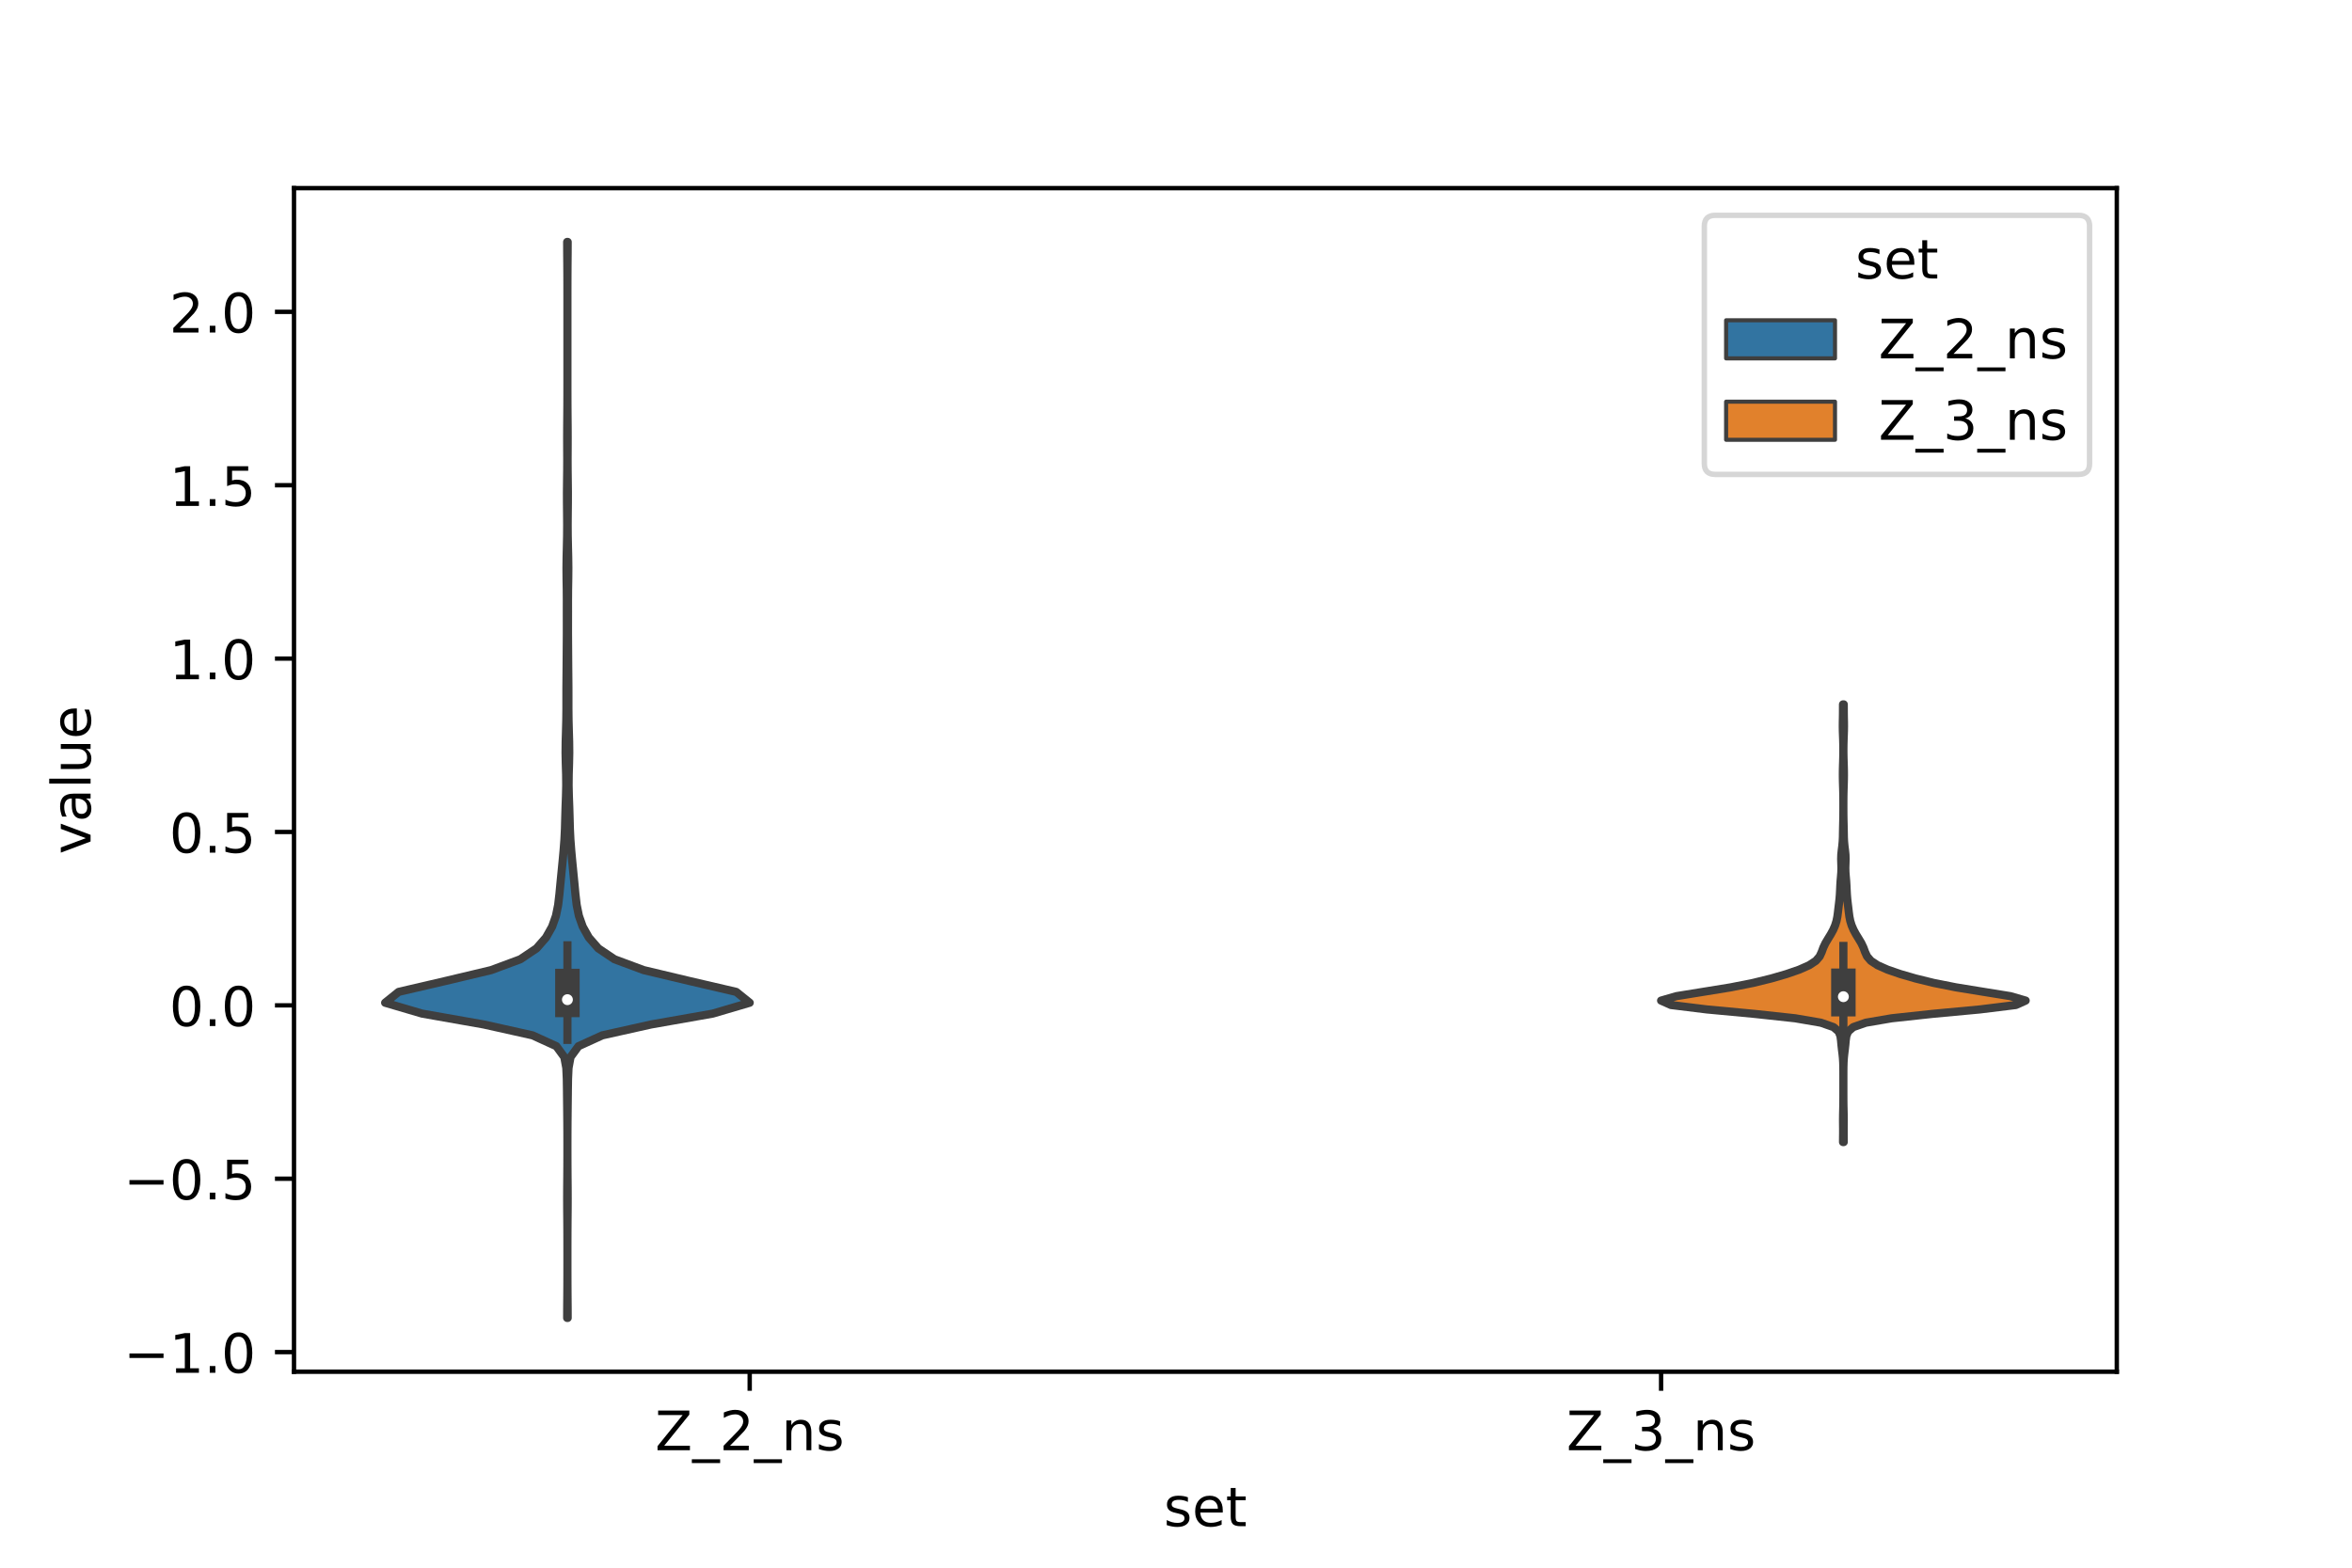 <?xml version="1.0" encoding="utf-8" standalone="no"?>
<!DOCTYPE svg PUBLIC "-//W3C//DTD SVG 1.1//EN"
  "http://www.w3.org/Graphics/SVG/1.1/DTD/svg11.dtd">
<!-- Created with matplotlib (https://matplotlib.org/) -->
<svg height="288pt" version="1.1" viewBox="0 0 432 288" width="432pt" xmlns="http://www.w3.org/2000/svg" xmlns:xlink="http://www.w3.org/1999/xlink">
 <defs>
  <style type="text/css">*{stroke-linecap:butt;stroke-linejoin:round;}</style>
 </defs>
 <g id="figure_1">
  <g id="patch_1">
   <path d="M 0 288 
L 432 288 
L 432 0 
L 0 0 
z
" style="fill:#ffffff;"/>
  </g>
  <g id="axes_1">
   <g id="patch_2">
    <path d="M 54 252 
L 388.8 252 
L 388.8 34.56 
L 54 34.56 
z
" style="fill:#ffffff;"/>
   </g>
   <g id="PolyCollection_1">
    <defs>
     <path d="M 104.267 -45.884 
L 104.173 -45.884 
L 104.181 -47.88 
L 104.199 -49.877 
L 104.212 -51.874 
L 104.218 -53.87 
L 104.22 -55.867 
L 104.22 -57.864 
L 104.218 -59.86 
L 104.212 -61.857 
L 104.199 -63.854 
L 104.181 -65.851 
L 104.173 -67.847 
L 104.181 -69.844 
L 104.199 -71.841 
L 104.212 -73.837 
L 104.218 -75.834 
L 104.219 -77.831 
L 104.215 -79.827 
L 104.204 -81.824 
L 104.184 -83.821 
L 104.162 -85.818 
L 104.14 -87.814 
L 104.107 -89.811 
L 104.016 -91.808 
L 103.648 -93.804 
L 102.189 -95.801 
L 97.811 -97.798 
L 88.859 -99.794 
L 77.526 -101.791 
L 70.74 -103.788 
L 73.222 -105.784 
L 81.811 -107.781 
L 90.203 -109.778 
L 95.576 -111.775 
L 98.543 -113.771 
L 100.287 -115.768 
L 101.409 -117.765 
L 102.116 -119.761 
L 102.52 -121.758 
L 102.752 -123.755 
L 102.941 -125.751 
L 103.137 -127.748 
L 103.333 -129.745 
L 103.516 -131.741 
L 103.669 -133.738 
L 103.767 -135.735 
L 103.821 -137.732 
L 103.879 -139.728 
L 103.955 -141.725 
L 104.002 -143.722 
L 103.983 -145.718 
L 103.92 -147.715 
L 103.88 -149.712 
L 103.901 -151.708 
L 103.96 -153.705 
L 104.013 -155.702 
L 104.035 -157.699 
L 104.035 -159.695 
L 104.038 -161.692 
L 104.056 -163.689 
L 104.074 -165.685 
L 104.088 -167.682 
L 104.102 -169.679 
L 104.114 -171.675 
L 104.113 -173.672 
L 104.11 -175.669 
L 104.113 -177.665 
L 104.1 -179.662 
L 104.067 -181.659 
L 104.05 -183.656 
L 104.074 -185.652 
L 104.122 -187.649 
L 104.163 -189.646 
L 104.174 -191.642 
L 104.159 -193.639 
L 104.138 -195.636 
L 104.135 -197.632 
L 104.156 -199.629 
L 104.18 -201.626 
L 104.188 -203.622 
L 104.179 -205.619 
L 104.172 -207.616 
L 104.18 -209.613 
L 104.198 -211.609 
L 104.212 -213.606 
L 104.218 -215.603 
L 104.22 -217.599 
L 104.22 -219.596 
L 104.22 -221.593 
L 104.22 -223.589 
L 104.22 -225.586 
L 104.22 -227.583 
L 104.22 -229.58 
L 104.22 -231.576 
L 104.22 -233.573 
L 104.218 -235.57 
L 104.212 -237.566 
L 104.199 -239.563 
L 104.181 -241.56 
L 104.173 -243.556 
L 104.267 -243.556 
L 104.267 -243.556 
L 104.259 -241.56 
L 104.241 -239.563 
L 104.228 -237.566 
L 104.222 -235.57 
L 104.22 -233.573 
L 104.22 -231.576 
L 104.22 -229.58 
L 104.22 -227.583 
L 104.22 -225.586 
L 104.22 -223.589 
L 104.22 -221.593 
L 104.22 -219.596 
L 104.22 -217.599 
L 104.222 -215.603 
L 104.228 -213.606 
L 104.242 -211.609 
L 104.26 -209.613 
L 104.268 -207.616 
L 104.261 -205.619 
L 104.252 -203.622 
L 104.26 -201.626 
L 104.284 -199.629 
L 104.305 -197.632 
L 104.302 -195.636 
L 104.281 -193.639 
L 104.266 -191.642 
L 104.277 -189.646 
L 104.318 -187.649 
L 104.366 -185.652 
L 104.39 -183.656 
L 104.373 -181.659 
L 104.34 -179.662 
L 104.327 -177.665 
L 104.33 -175.669 
L 104.327 -173.672 
L 104.326 -171.675 
L 104.338 -169.679 
L 104.352 -167.682 
L 104.366 -165.685 
L 104.384 -163.689 
L 104.402 -161.692 
L 104.405 -159.695 
L 104.405 -157.699 
L 104.427 -155.702 
L 104.48 -153.705 
L 104.539 -151.708 
L 104.56 -149.712 
L 104.52 -147.715 
L 104.457 -145.718 
L 104.438 -143.722 
L 104.485 -141.725 
L 104.561 -139.728 
L 104.619 -137.732 
L 104.673 -135.735 
L 104.771 -133.738 
L 104.924 -131.741 
L 105.107 -129.745 
L 105.303 -127.748 
L 105.499 -125.751 
L 105.688 -123.755 
L 105.92 -121.758 
L 106.324 -119.761 
L 107.031 -117.765 
L 108.153 -115.768 
L 109.897 -113.771 
L 112.864 -111.775 
L 118.237 -109.778 
L 126.629 -107.781 
L 135.218 -105.784 
L 137.7 -103.788 
L 130.914 -101.791 
L 119.581 -99.794 
L 110.629 -97.798 
L 106.251 -95.801 
L 104.792 -93.804 
L 104.424 -91.808 
L 104.333 -89.811 
L 104.3 -87.814 
L 104.278 -85.818 
L 104.256 -83.821 
L 104.236 -81.824 
L 104.225 -79.827 
L 104.221 -77.831 
L 104.222 -75.834 
L 104.228 -73.837 
L 104.241 -71.841 
L 104.259 -69.844 
L 104.267 -67.847 
L 104.259 -65.851 
L 104.241 -63.854 
L 104.228 -61.857 
L 104.222 -59.86 
L 104.22 -57.864 
L 104.22 -55.867 
L 104.222 -53.87 
L 104.228 -51.874 
L 104.241 -49.877 
L 104.259 -47.88 
L 104.267 -45.884 
z
" id="m18fc76a96f" style="stroke:#3f3f3f;stroke-width:1.5;"/>
    </defs>
    <g clip-path="url(#pfe27ed34b9)">
     <use style="fill:#3274a1;stroke:#3f3f3f;stroke-width:1.5;" x="0" xlink:href="#m18fc76a96f" y="288"/>
    </g>
   </g>
   <g id="PolyCollection_2">
    <defs>
     <path d="M 338.644 -78.191 
L 338.516 -78.191 
L 338.521 -79.003 
L 338.53 -79.816 
L 338.531 -80.628 
L 338.522 -81.44 
L 338.516 -82.252 
L 338.523 -83.064 
L 338.541 -83.876 
L 338.561 -84.689 
L 338.573 -85.501 
L 338.578 -86.313 
L 338.58 -87.125 
L 338.58 -87.937 
L 338.58 -88.75 
L 338.58 -89.562 
L 338.58 -90.374 
L 338.578 -91.186 
L 338.57 -91.998 
L 338.547 -92.81 
L 338.497 -93.623 
L 338.414 -94.435 
L 338.313 -95.247 
L 338.223 -96.059 
L 338.15 -96.871 
L 338.037 -97.683 
L 337.711 -98.496 
L 336.774 -99.308 
L 334.453 -100.12 
L 329.719 -100.932 
L 322.209 -101.744 
L 313.499 -102.557 
L 306.91 -103.369 
L 305.1 -104.181 
L 307.894 -104.993 
L 312.915 -105.805 
L 317.911 -106.617 
L 322.01 -107.43 
L 325.321 -108.242 
L 328.118 -109.054 
L 330.474 -109.866 
L 332.302 -110.678 
L 333.533 -111.49 
L 334.231 -112.303 
L 334.602 -113.115 
L 334.9 -113.927 
L 335.286 -114.739 
L 335.772 -115.551 
L 336.271 -116.363 
L 336.712 -117.176 
L 337.062 -117.988 
L 337.314 -118.8 
L 337.477 -119.612 
L 337.585 -120.424 
L 337.68 -121.237 
L 337.779 -122.049 
L 337.87 -122.861 
L 337.937 -123.673 
L 337.979 -124.485 
L 338.015 -125.297 
L 338.065 -126.11 
L 338.136 -126.922 
L 338.201 -127.734 
L 338.223 -128.546 
L 338.198 -129.358 
L 338.172 -130.17 
L 338.196 -130.983 
L 338.278 -131.795 
L 338.38 -132.607 
L 338.455 -133.419 
L 338.492 -134.231 
L 338.506 -135.044 
L 338.521 -135.856 
L 338.541 -136.668 
L 338.561 -137.48 
L 338.573 -138.292 
L 338.578 -139.104 
L 338.579 -139.917 
L 338.578 -140.729 
L 338.572 -141.541 
L 338.559 -142.353 
L 338.537 -143.165 
L 338.511 -143.977 
L 338.49 -144.79 
L 338.481 -145.602 
L 338.487 -146.414 
L 338.506 -147.226 
L 338.532 -148.038 
L 338.555 -148.85 
L 338.569 -149.663 
L 338.571 -150.475 
L 338.561 -151.287 
L 338.539 -152.099 
L 338.509 -152.911 
L 338.481 -153.724 
L 338.469 -154.536 
L 338.475 -155.348 
L 338.492 -156.16 
L 338.504 -156.972 
L 338.507 -157.784 
L 338.511 -158.597 
L 338.649 -158.597 
L 338.649 -158.597 
L 338.653 -157.784 
L 338.656 -156.972 
L 338.668 -156.16 
L 338.685 -155.348 
L 338.691 -154.536 
L 338.679 -153.724 
L 338.651 -152.911 
L 338.621 -152.099 
L 338.599 -151.287 
L 338.589 -150.475 
L 338.591 -149.663 
L 338.605 -148.85 
L 338.628 -148.038 
L 338.654 -147.226 
L 338.673 -146.414 
L 338.679 -145.602 
L 338.67 -144.79 
L 338.649 -143.977 
L 338.623 -143.165 
L 338.601 -142.353 
L 338.588 -141.541 
L 338.582 -140.729 
L 338.581 -139.917 
L 338.582 -139.104 
L 338.587 -138.292 
L 338.599 -137.48 
L 338.619 -136.668 
L 338.639 -135.856 
L 338.654 -135.044 
L 338.668 -134.231 
L 338.705 -133.419 
L 338.78 -132.607 
L 338.882 -131.795 
L 338.964 -130.983 
L 338.988 -130.17 
L 338.962 -129.358 
L 338.937 -128.546 
L 338.959 -127.734 
L 339.024 -126.922 
L 339.095 -126.11 
L 339.145 -125.297 
L 339.181 -124.485 
L 339.223 -123.673 
L 339.29 -122.861 
L 339.381 -122.049 
L 339.48 -121.237 
L 339.575 -120.424 
L 339.683 -119.612 
L 339.846 -118.8 
L 340.098 -117.988 
L 340.448 -117.176 
L 340.889 -116.363 
L 341.388 -115.551 
L 341.874 -114.739 
L 342.26 -113.927 
L 342.558 -113.115 
L 342.929 -112.303 
L 343.627 -111.49 
L 344.858 -110.678 
L 346.686 -109.866 
L 349.042 -109.054 
L 351.839 -108.242 
L 355.15 -107.43 
L 359.249 -106.617 
L 364.245 -105.805 
L 369.266 -104.993 
L 372.06 -104.181 
L 370.25 -103.369 
L 363.661 -102.557 
L 354.951 -101.744 
L 347.441 -100.932 
L 342.707 -100.12 
L 340.386 -99.308 
L 339.449 -98.496 
L 339.123 -97.683 
L 339.01 -96.871 
L 338.937 -96.059 
L 338.847 -95.247 
L 338.746 -94.435 
L 338.663 -93.623 
L 338.613 -92.81 
L 338.59 -91.998 
L 338.582 -91.186 
L 338.58 -90.374 
L 338.58 -89.562 
L 338.58 -88.75 
L 338.58 -87.937 
L 338.58 -87.125 
L 338.582 -86.313 
L 338.587 -85.501 
L 338.599 -84.689 
L 338.619 -83.876 
L 338.637 -83.064 
L 338.644 -82.252 
L 338.638 -81.44 
L 338.629 -80.628 
L 338.63 -79.816 
L 338.639 -79.003 
L 338.644 -78.191 
z
" id="mb7373fb776" style="stroke:#3f3f3f;stroke-width:1.5;"/>
    </defs>
    <g clip-path="url(#pfe27ed34b9)">
     <use style="fill:#e1812c;stroke:#3f3f3f;stroke-width:1.5;" x="0" xlink:href="#mb7373fb776" y="288"/>
    </g>
   </g>
   <g id="patch_3">
    <path clip-path="url(#pfe27ed34b9)" d="M 137.7 184.692 
L 137.7 184.692 
L 137.7 184.692 
L 137.7 184.692 
z
" style="fill:#3274a1;stroke:#3f3f3f;stroke-linejoin:miter;stroke-width:0.75;"/>
   </g>
   <g id="patch_4">
    <path clip-path="url(#pfe27ed34b9)" d="M 137.7 184.692 
L 137.7 184.692 
L 137.7 184.692 
L 137.7 184.692 
z
" style="fill:#e1812c;stroke:#3f3f3f;stroke-linejoin:miter;stroke-width:0.75;"/>
   </g>
   <g id="matplotlib.axis_1">
    <g id="xtick_1">
     <g id="line2d_1">
      <defs>
       <path d="M 0 0 
L 0 3.5 
" id="m64429d92bd" style="stroke:#000000;stroke-width:0.8;"/>
      </defs>
      <g>
       <use style="stroke:#000000;stroke-width:0.8;" x="137.7" xlink:href="#m64429d92bd" y="252"/>
      </g>
     </g>
     <g id="text_1">
      <!-- Z_2_ns -->
      <g transform="translate(120.32 266.422)scale(0.1 -0.1)">
       <defs>
        <path d="M 5.609 72.906 
L 62.891 72.906 
L 62.891 65.375 
L 16.797 8.297 
L 64.016 8.297 
L 64.016 0 
L 4.5 0 
L 4.5 7.516 
L 50.594 64.594 
L 5.609 64.594 
z
" id="DejaVuSans-90"/>
        <path d="M 50.984 -16.609 
L 50.984 -23.578 
L -0.984 -23.578 
L -0.984 -16.609 
z
" id="DejaVuSans-95"/>
        <path d="M 19.188 8.297 
L 53.609 8.297 
L 53.609 0 
L 7.328 0 
L 7.328 8.297 
Q 12.938 14.109 22.625 23.891 
Q 32.328 33.688 34.812 36.531 
Q 39.547 41.844 41.422 45.531 
Q 43.312 49.219 43.312 52.781 
Q 43.312 58.594 39.234 62.25 
Q 35.156 65.922 28.609 65.922 
Q 23.969 65.922 18.812 64.312 
Q 13.672 62.703 7.812 59.422 
L 7.812 69.391 
Q 13.766 71.781 18.938 73 
Q 24.125 74.219 28.422 74.219 
Q 39.75 74.219 46.484 68.547 
Q 53.219 62.891 53.219 53.422 
Q 53.219 48.922 51.531 44.891 
Q 49.859 40.875 45.406 35.406 
Q 44.188 33.984 37.641 27.219 
Q 31.109 20.453 19.188 8.297 
z
" id="DejaVuSans-50"/>
        <path d="M 54.891 33.016 
L 54.891 0 
L 45.906 0 
L 45.906 32.719 
Q 45.906 40.484 42.875 44.328 
Q 39.844 48.188 33.797 48.188 
Q 26.516 48.188 22.312 43.547 
Q 18.109 38.922 18.109 30.906 
L 18.109 0 
L 9.078 0 
L 9.078 54.688 
L 18.109 54.688 
L 18.109 46.188 
Q 21.344 51.125 25.703 53.562 
Q 30.078 56 35.797 56 
Q 45.219 56 50.047 50.172 
Q 54.891 44.344 54.891 33.016 
z
" id="DejaVuSans-110"/>
        <path d="M 44.281 53.078 
L 44.281 44.578 
Q 40.484 46.531 36.375 47.5 
Q 32.281 48.484 27.875 48.484 
Q 21.188 48.484 17.844 46.438 
Q 14.5 44.391 14.5 40.281 
Q 14.5 37.156 16.891 35.375 
Q 19.281 33.594 26.516 31.984 
L 29.594 31.297 
Q 39.156 29.25 43.188 25.516 
Q 47.219 21.781 47.219 15.094 
Q 47.219 7.469 41.188 3.016 
Q 35.156 -1.422 24.609 -1.422 
Q 20.219 -1.422 15.453 -0.562 
Q 10.688 0.297 5.422 2 
L 5.422 11.281 
Q 10.406 8.688 15.234 7.391 
Q 20.062 6.109 24.812 6.109 
Q 31.156 6.109 34.562 8.281 
Q 37.984 10.453 37.984 14.406 
Q 37.984 18.062 35.516 20.016 
Q 33.062 21.969 24.703 23.781 
L 21.578 24.516 
Q 13.234 26.266 9.516 29.906 
Q 5.812 33.547 5.812 39.891 
Q 5.812 47.609 11.281 51.797 
Q 16.75 56 26.812 56 
Q 31.781 56 36.172 55.266 
Q 40.578 54.547 44.281 53.078 
z
" id="DejaVuSans-115"/>
       </defs>
       <use xlink:href="#DejaVuSans-90"/>
       <use x="68.506" xlink:href="#DejaVuSans-95"/>
       <use x="118.506" xlink:href="#DejaVuSans-50"/>
       <use x="182.129" xlink:href="#DejaVuSans-95"/>
       <use x="232.129" xlink:href="#DejaVuSans-110"/>
       <use x="295.508" xlink:href="#DejaVuSans-115"/>
      </g>
     </g>
    </g>
    <g id="xtick_2">
     <g id="line2d_2">
      <g>
       <use style="stroke:#000000;stroke-width:0.8;" x="305.1" xlink:href="#m64429d92bd" y="252"/>
      </g>
     </g>
     <g id="text_2">
      <!-- Z_3_ns -->
      <g transform="translate(287.72 266.422)scale(0.1 -0.1)">
       <defs>
        <path d="M 40.578 39.312 
Q 47.656 37.797 51.625 33 
Q 55.609 28.219 55.609 21.188 
Q 55.609 10.406 48.188 4.484 
Q 40.766 -1.422 27.094 -1.422 
Q 22.516 -1.422 17.656 -0.516 
Q 12.797 0.391 7.625 2.203 
L 7.625 11.719 
Q 11.719 9.328 16.594 8.109 
Q 21.484 6.891 26.812 6.891 
Q 36.078 6.891 40.938 10.547 
Q 45.797 14.203 45.797 21.188 
Q 45.797 27.641 41.281 31.266 
Q 36.766 34.906 28.719 34.906 
L 20.219 34.906 
L 20.219 43.016 
L 29.109 43.016 
Q 36.375 43.016 40.234 45.922 
Q 44.094 48.828 44.094 54.297 
Q 44.094 59.906 40.109 62.906 
Q 36.141 65.922 28.719 65.922 
Q 24.656 65.922 20.016 65.031 
Q 15.375 64.156 9.812 62.312 
L 9.812 71.094 
Q 15.438 72.656 20.344 73.438 
Q 25.25 74.219 29.594 74.219 
Q 40.828 74.219 47.359 69.109 
Q 53.906 64.016 53.906 55.328 
Q 53.906 49.266 50.438 45.094 
Q 46.969 40.922 40.578 39.312 
z
" id="DejaVuSans-51"/>
       </defs>
       <use xlink:href="#DejaVuSans-90"/>
       <use x="68.506" xlink:href="#DejaVuSans-95"/>
       <use x="118.506" xlink:href="#DejaVuSans-51"/>
       <use x="182.129" xlink:href="#DejaVuSans-95"/>
       <use x="232.129" xlink:href="#DejaVuSans-110"/>
       <use x="295.508" xlink:href="#DejaVuSans-115"/>
      </g>
     </g>
    </g>
    <g id="text_3">
     <!-- set -->
     <g transform="translate(213.759 280.378)scale(0.1 -0.1)">
      <defs>
       <path d="M 56.203 29.594 
L 56.203 25.203 
L 14.891 25.203 
Q 15.484 15.922 20.484 11.062 
Q 25.484 6.203 34.422 6.203 
Q 39.594 6.203 44.453 7.469 
Q 49.312 8.734 54.109 11.281 
L 54.109 2.781 
Q 49.266 0.734 44.188 -0.344 
Q 39.109 -1.422 33.891 -1.422 
Q 20.797 -1.422 13.156 6.188 
Q 5.516 13.812 5.516 26.812 
Q 5.516 40.234 12.766 48.109 
Q 20.016 56 32.328 56 
Q 43.359 56 49.781 48.891 
Q 56.203 41.797 56.203 29.594 
z
M 47.219 32.234 
Q 47.125 39.594 43.094 43.984 
Q 39.062 48.391 32.422 48.391 
Q 24.906 48.391 20.391 44.141 
Q 15.875 39.891 15.188 32.172 
z
" id="DejaVuSans-101"/>
       <path d="M 18.312 70.219 
L 18.312 54.688 
L 36.812 54.688 
L 36.812 47.703 
L 18.312 47.703 
L 18.312 18.016 
Q 18.312 11.328 20.141 9.422 
Q 21.969 7.516 27.594 7.516 
L 36.812 7.516 
L 36.812 0 
L 27.594 0 
Q 17.188 0 13.234 3.875 
Q 9.281 7.766 9.281 18.016 
L 9.281 47.703 
L 2.688 47.703 
L 2.688 54.688 
L 9.281 54.688 
L 9.281 70.219 
z
" id="DejaVuSans-116"/>
      </defs>
      <use xlink:href="#DejaVuSans-115"/>
      <use x="52.1" xlink:href="#DejaVuSans-101"/>
      <use x="113.623" xlink:href="#DejaVuSans-116"/>
     </g>
    </g>
   </g>
   <g id="matplotlib.axis_2">
    <g id="ytick_1">
     <g id="line2d_3">
      <defs>
       <path d="M 0 0 
L -3.5 0 
" id="mbca7c9d2ce" style="stroke:#000000;stroke-width:0.8;"/>
      </defs>
      <g>
       <use style="stroke:#000000;stroke-width:0.8;" x="54" xlink:href="#mbca7c9d2ce" y="248.394"/>
      </g>
     </g>
     <g id="text_4">
      <!-- −1.0 -->
      <g transform="translate(22.717 252.194)scale(0.1 -0.1)">
       <defs>
        <path d="M 10.594 35.5 
L 73.188 35.5 
L 73.188 27.203 
L 10.594 27.203 
z
" id="DejaVuSans-8722"/>
        <path d="M 12.406 8.297 
L 28.516 8.297 
L 28.516 63.922 
L 10.984 60.406 
L 10.984 69.391 
L 28.422 72.906 
L 38.281 72.906 
L 38.281 8.297 
L 54.391 8.297 
L 54.391 0 
L 12.406 0 
z
" id="DejaVuSans-49"/>
        <path d="M 10.688 12.406 
L 21 12.406 
L 21 0 
L 10.688 0 
z
" id="DejaVuSans-46"/>
        <path d="M 31.781 66.406 
Q 24.172 66.406 20.328 58.906 
Q 16.5 51.422 16.5 36.375 
Q 16.5 21.391 20.328 13.891 
Q 24.172 6.391 31.781 6.391 
Q 39.453 6.391 43.281 13.891 
Q 47.125 21.391 47.125 36.375 
Q 47.125 51.422 43.281 58.906 
Q 39.453 66.406 31.781 66.406 
z
M 31.781 74.219 
Q 44.047 74.219 50.516 64.516 
Q 56.984 54.828 56.984 36.375 
Q 56.984 17.969 50.516 8.266 
Q 44.047 -1.422 31.781 -1.422 
Q 19.531 -1.422 13.062 8.266 
Q 6.594 17.969 6.594 36.375 
Q 6.594 54.828 13.062 64.516 
Q 19.531 74.219 31.781 74.219 
z
" id="DejaVuSans-48"/>
       </defs>
       <use xlink:href="#DejaVuSans-8722"/>
       <use x="83.789" xlink:href="#DejaVuSans-49"/>
       <use x="147.412" xlink:href="#DejaVuSans-46"/>
       <use x="179.199" xlink:href="#DejaVuSans-48"/>
      </g>
     </g>
    </g>
    <g id="ytick_2">
     <g id="line2d_4">
      <g>
       <use style="stroke:#000000;stroke-width:0.8;" x="54" xlink:href="#mbca7c9d2ce" y="216.543"/>
      </g>
     </g>
     <g id="text_5">
      <!-- −0.5 -->
      <g transform="translate(22.717 220.342)scale(0.1 -0.1)">
       <defs>
        <path d="M 10.797 72.906 
L 49.516 72.906 
L 49.516 64.594 
L 19.828 64.594 
L 19.828 46.734 
Q 21.969 47.469 24.109 47.828 
Q 26.266 48.188 28.422 48.188 
Q 40.625 48.188 47.75 41.5 
Q 54.891 34.812 54.891 23.391 
Q 54.891 11.625 47.562 5.094 
Q 40.234 -1.422 26.906 -1.422 
Q 22.312 -1.422 17.547 -0.641 
Q 12.797 0.141 7.719 1.703 
L 7.719 11.625 
Q 12.109 9.234 16.797 8.062 
Q 21.484 6.891 26.703 6.891 
Q 35.156 6.891 40.078 11.328 
Q 45.016 15.766 45.016 23.391 
Q 45.016 31 40.078 35.438 
Q 35.156 39.891 26.703 39.891 
Q 22.75 39.891 18.812 39.016 
Q 14.891 38.141 10.797 36.281 
z
" id="DejaVuSans-53"/>
       </defs>
       <use xlink:href="#DejaVuSans-8722"/>
       <use x="83.789" xlink:href="#DejaVuSans-48"/>
       <use x="147.412" xlink:href="#DejaVuSans-46"/>
       <use x="179.199" xlink:href="#DejaVuSans-53"/>
      </g>
     </g>
    </g>
    <g id="ytick_3">
     <g id="line2d_5">
      <g>
       <use style="stroke:#000000;stroke-width:0.8;" x="54" xlink:href="#mbca7c9d2ce" y="184.692"/>
      </g>
     </g>
     <g id="text_6">
      <!-- 0.0 -->
      <g transform="translate(31.097 188.491)scale(0.1 -0.1)">
       <use xlink:href="#DejaVuSans-48"/>
       <use x="63.623" xlink:href="#DejaVuSans-46"/>
       <use x="95.41" xlink:href="#DejaVuSans-48"/>
      </g>
     </g>
    </g>
    <g id="ytick_4">
     <g id="line2d_6">
      <g>
       <use style="stroke:#000000;stroke-width:0.8;" x="54" xlink:href="#mbca7c9d2ce" y="152.841"/>
      </g>
     </g>
     <g id="text_7">
      <!-- 0.5 -->
      <g transform="translate(31.097 156.64)scale(0.1 -0.1)">
       <use xlink:href="#DejaVuSans-48"/>
       <use x="63.623" xlink:href="#DejaVuSans-46"/>
       <use x="95.41" xlink:href="#DejaVuSans-53"/>
      </g>
     </g>
    </g>
    <g id="ytick_5">
     <g id="line2d_7">
      <g>
       <use style="stroke:#000000;stroke-width:0.8;" x="54" xlink:href="#mbca7c9d2ce" y="120.99"/>
      </g>
     </g>
     <g id="text_8">
      <!-- 1.0 -->
      <g transform="translate(31.097 124.789)scale(0.1 -0.1)">
       <use xlink:href="#DejaVuSans-49"/>
       <use x="63.623" xlink:href="#DejaVuSans-46"/>
       <use x="95.41" xlink:href="#DejaVuSans-48"/>
      </g>
     </g>
    </g>
    <g id="ytick_6">
     <g id="line2d_8">
      <g>
       <use style="stroke:#000000;stroke-width:0.8;" x="54" xlink:href="#mbca7c9d2ce" y="89.139"/>
      </g>
     </g>
     <g id="text_9">
      <!-- 1.5 -->
      <g transform="translate(31.097 92.938)scale(0.1 -0.1)">
       <use xlink:href="#DejaVuSans-49"/>
       <use x="63.623" xlink:href="#DejaVuSans-46"/>
       <use x="95.41" xlink:href="#DejaVuSans-53"/>
      </g>
     </g>
    </g>
    <g id="ytick_7">
     <g id="line2d_9">
      <g>
       <use style="stroke:#000000;stroke-width:0.8;" x="54" xlink:href="#mbca7c9d2ce" y="57.287"/>
      </g>
     </g>
     <g id="text_10">
      <!-- 2.0 -->
      <g transform="translate(31.097 61.087)scale(0.1 -0.1)">
       <use xlink:href="#DejaVuSans-50"/>
       <use x="63.623" xlink:href="#DejaVuSans-46"/>
       <use x="95.41" xlink:href="#DejaVuSans-48"/>
      </g>
     </g>
    </g>
    <g id="text_11">
     <!-- value -->
     <g transform="translate(16.637 156.938)rotate(-90)scale(0.1 -0.1)">
      <defs>
       <path d="M 2.984 54.688 
L 12.5 54.688 
L 29.594 8.797 
L 46.688 54.688 
L 56.203 54.688 
L 35.688 0 
L 23.484 0 
z
" id="DejaVuSans-118"/>
       <path d="M 34.281 27.484 
Q 23.391 27.484 19.188 25 
Q 14.984 22.516 14.984 16.5 
Q 14.984 11.719 18.141 8.906 
Q 21.297 6.109 26.703 6.109 
Q 34.188 6.109 38.703 11.406 
Q 43.219 16.703 43.219 25.484 
L 43.219 27.484 
z
M 52.203 31.203 
L 52.203 0 
L 43.219 0 
L 43.219 8.297 
Q 40.141 3.328 35.547 0.953 
Q 30.953 -1.422 24.312 -1.422 
Q 15.922 -1.422 10.953 3.297 
Q 6 8.016 6 15.922 
Q 6 25.141 12.172 29.828 
Q 18.359 34.516 30.609 34.516 
L 43.219 34.516 
L 43.219 35.406 
Q 43.219 41.609 39.141 45 
Q 35.062 48.391 27.688 48.391 
Q 23 48.391 18.547 47.266 
Q 14.109 46.141 10.016 43.891 
L 10.016 52.203 
Q 14.938 54.109 19.578 55.047 
Q 24.219 56 28.609 56 
Q 40.484 56 46.344 49.844 
Q 52.203 43.703 52.203 31.203 
z
" id="DejaVuSans-97"/>
       <path d="M 9.422 75.984 
L 18.406 75.984 
L 18.406 0 
L 9.422 0 
z
" id="DejaVuSans-108"/>
       <path d="M 8.5 21.578 
L 8.5 54.688 
L 17.484 54.688 
L 17.484 21.922 
Q 17.484 14.156 20.5 10.266 
Q 23.531 6.391 29.594 6.391 
Q 36.859 6.391 41.078 11.031 
Q 45.312 15.672 45.312 23.688 
L 45.312 54.688 
L 54.297 54.688 
L 54.297 0 
L 45.312 0 
L 45.312 8.406 
Q 42.047 3.422 37.719 1 
Q 33.406 -1.422 27.688 -1.422 
Q 18.266 -1.422 13.375 4.438 
Q 8.5 10.297 8.5 21.578 
z
M 31.109 56 
z
" id="DejaVuSans-117"/>
      </defs>
      <use xlink:href="#DejaVuSans-118"/>
      <use x="59.18" xlink:href="#DejaVuSans-97"/>
      <use x="120.459" xlink:href="#DejaVuSans-108"/>
      <use x="148.242" xlink:href="#DejaVuSans-117"/>
      <use x="211.621" xlink:href="#DejaVuSans-101"/>
     </g>
    </g>
   </g>
   <g id="line2d_10">
    <path clip-path="url(#pfe27ed34b9)" d="M 104.22 191.034 
L 104.22 173.661 
" style="fill:none;stroke:#3f3f3f;stroke-linecap:square;stroke-width:1.5;"/>
   </g>
   <g id="line2d_11">
    <path clip-path="url(#pfe27ed34b9)" d="M 104.22 184.62 
L 104.22 180.226 
" style="fill:none;stroke:#3f3f3f;stroke-linecap:square;stroke-width:4.5;"/>
   </g>
   <g id="line2d_12">
    <path clip-path="url(#pfe27ed34b9)" d="M 338.58 190.257 
L 338.58 173.785 
" style="fill:none;stroke:#3f3f3f;stroke-linecap:square;stroke-width:1.5;"/>
   </g>
   <g id="line2d_13">
    <path clip-path="url(#pfe27ed34b9)" d="M 338.58 184.478 
L 338.58 180.173 
" style="fill:none;stroke:#3f3f3f;stroke-linecap:square;stroke-width:4.5;"/>
   </g>
   <g id="patch_5">
    <path d="M 54 252 
L 54 34.56 
" style="fill:none;stroke:#000000;stroke-linecap:square;stroke-linejoin:miter;stroke-width:0.8;"/>
   </g>
   <g id="patch_6">
    <path d="M 388.8 252 
L 388.8 34.56 
" style="fill:none;stroke:#000000;stroke-linecap:square;stroke-linejoin:miter;stroke-width:0.8;"/>
   </g>
   <g id="patch_7">
    <path d="M 54 252 
L 388.8 252 
" style="fill:none;stroke:#000000;stroke-linecap:square;stroke-linejoin:miter;stroke-width:0.8;"/>
   </g>
   <g id="patch_8">
    <path d="M 54 34.56 
L 388.8 34.56 
" style="fill:none;stroke:#000000;stroke-linecap:square;stroke-linejoin:miter;stroke-width:0.8;"/>
   </g>
   <g id="PathCollection_1">
    <defs>
     <path d="M 0 1.5 
C 0.398 1.5 0.779 1.342 1.061 1.061 
C 1.342 0.779 1.5 0.398 1.5 0 
C 1.5 -0.398 1.342 -0.779 1.061 -1.061 
C 0.779 -1.342 0.398 -1.5 0 -1.5 
C -0.398 -1.5 -0.779 -1.342 -1.061 -1.061 
C -1.342 -0.779 -1.5 -0.398 -1.5 0 
C -1.5 0.398 -1.342 0.779 -1.061 1.061 
C -0.779 1.342 -0.398 1.5 0 1.5 
z
" id="m822a2f50e7" style="stroke:#3f3f3f;"/>
    </defs>
    <g clip-path="url(#pfe27ed34b9)">
     <use style="fill:#ffffff;stroke:#3f3f3f;" x="104.22" xlink:href="#m822a2f50e7" y="183.648"/>
    </g>
   </g>
   <g id="PathCollection_2">
    <g clip-path="url(#pfe27ed34b9)">
     <use style="fill:#ffffff;stroke:#3f3f3f;" x="338.58" xlink:href="#m822a2f50e7" y="183.102"/>
    </g>
   </g>
   <g id="legend_1">
    <g id="patch_9">
     <path d="M 315.041 87.151 
L 381.8 87.151 
Q 383.8 87.151 383.8 85.151 
L 383.8 41.56 
Q 383.8 39.56 381.8 39.56 
L 315.041 39.56 
Q 313.041 39.56 313.041 41.56 
L 313.041 85.151 
Q 313.041 87.151 315.041 87.151 
z
" style="fill:#ffffff;opacity:0.8;stroke:#cccccc;stroke-linejoin:miter;"/>
    </g>
    <g id="text_12">
     <!-- set -->
     <g transform="translate(340.779 51.158)scale(0.1 -0.1)">
      <use xlink:href="#DejaVuSans-115"/>
      <use x="52.1" xlink:href="#DejaVuSans-101"/>
      <use x="113.623" xlink:href="#DejaVuSans-116"/>
     </g>
    </g>
    <g id="patch_10">
     <path d="M 317.041 65.837 
L 337.041 65.837 
L 337.041 58.837 
L 317.041 58.837 
z
" style="fill:#3274a1;stroke:#3f3f3f;stroke-linejoin:miter;stroke-width:0.75;"/>
    </g>
    <g id="text_13">
     <!-- Z_2_ns -->
     <g transform="translate(345.041 65.837)scale(0.1 -0.1)">
      <use xlink:href="#DejaVuSans-90"/>
      <use x="68.506" xlink:href="#DejaVuSans-95"/>
      <use x="118.506" xlink:href="#DejaVuSans-50"/>
      <use x="182.129" xlink:href="#DejaVuSans-95"/>
      <use x="232.129" xlink:href="#DejaVuSans-110"/>
      <use x="295.508" xlink:href="#DejaVuSans-115"/>
     </g>
    </g>
    <g id="patch_11">
     <path d="M 317.041 80.793 
L 337.041 80.793 
L 337.041 73.793 
L 317.041 73.793 
z
" style="fill:#e1812c;stroke:#3f3f3f;stroke-linejoin:miter;stroke-width:0.75;"/>
    </g>
    <g id="text_14">
     <!-- Z_3_ns -->
     <g transform="translate(345.041 80.793)scale(0.1 -0.1)">
      <use xlink:href="#DejaVuSans-90"/>
      <use x="68.506" xlink:href="#DejaVuSans-95"/>
      <use x="118.506" xlink:href="#DejaVuSans-51"/>
      <use x="182.129" xlink:href="#DejaVuSans-95"/>
      <use x="232.129" xlink:href="#DejaVuSans-110"/>
      <use x="295.508" xlink:href="#DejaVuSans-115"/>
     </g>
    </g>
   </g>
  </g>
 </g>
 <defs>
  <clipPath id="pfe27ed34b9">
   <rect height="217.44" width="334.8" x="54" y="34.56"/>
  </clipPath>
 </defs>
</svg>
